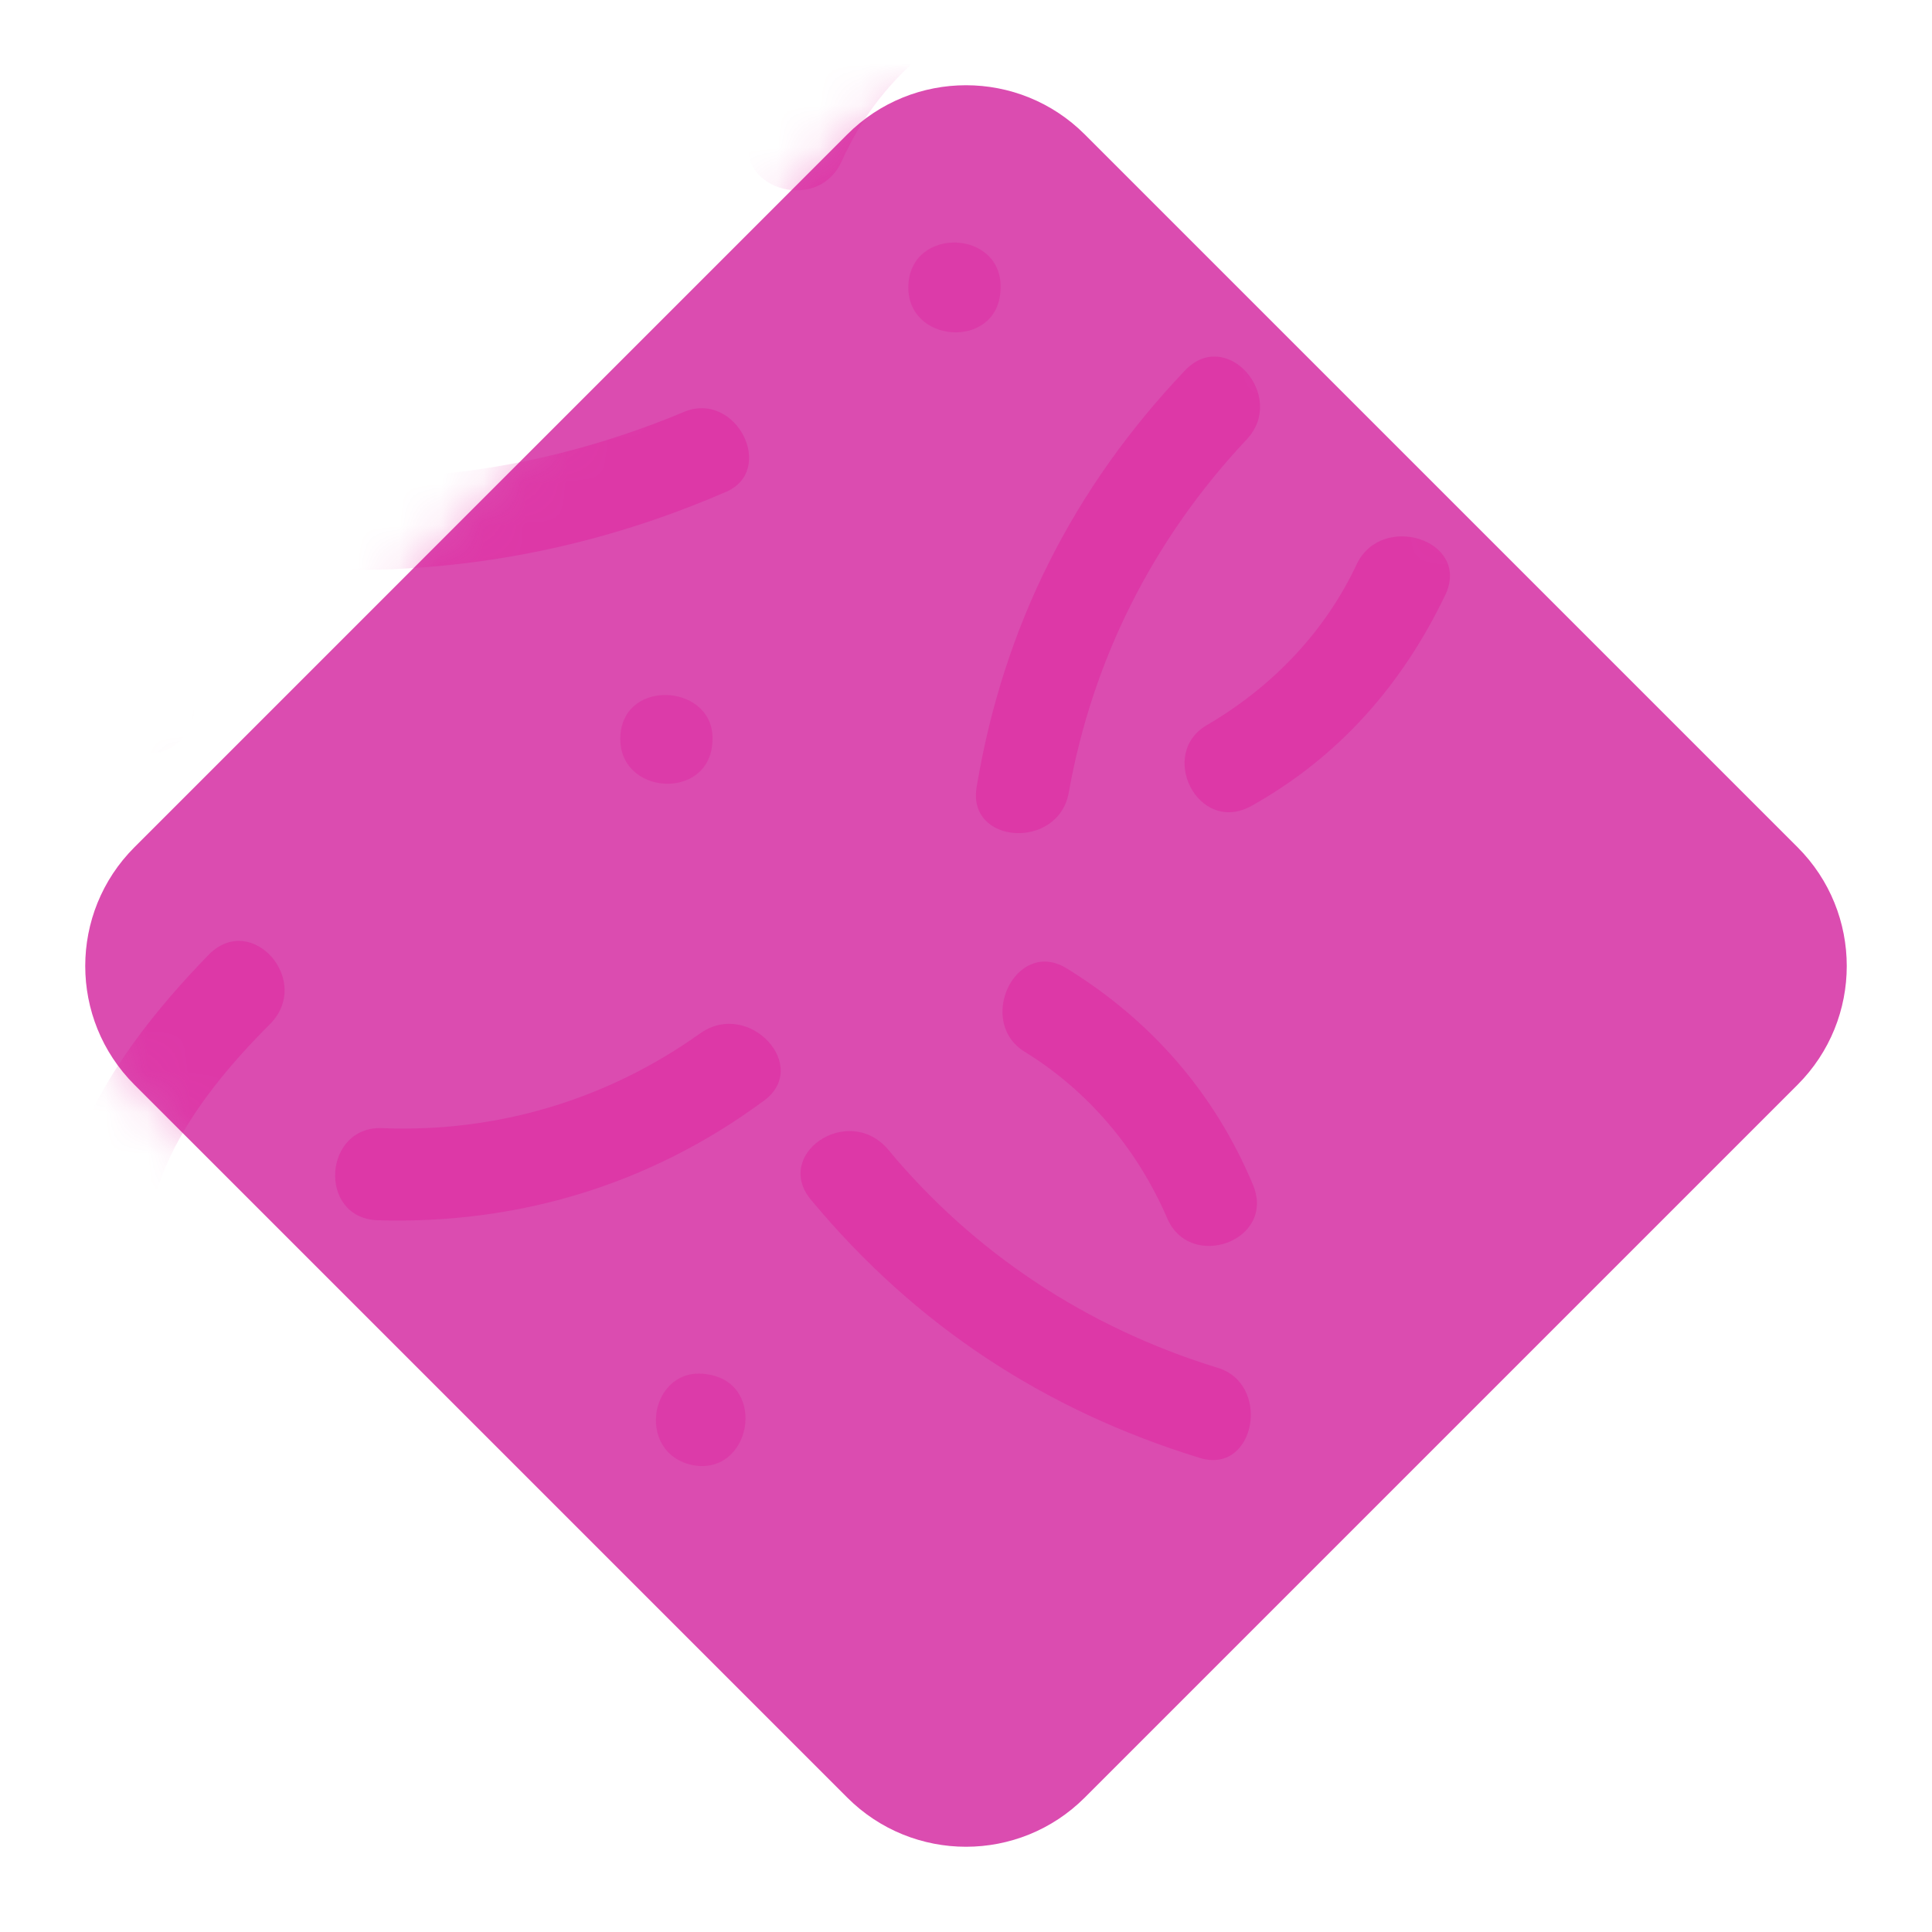 <svg width="46" height="46" viewBox="0 0 46 46" fill="none" xmlns="http://www.w3.org/2000/svg">
<path d="M20.172 3.201C21.734 1.639 24.266 1.639 25.828 3.201L42.799 20.172C44.361 21.734 44.361 24.266 42.799 25.828L25.828 42.799C24.266 44.361 21.734 44.361 20.172 42.799L3.201 25.828C1.639 24.266 1.639 21.734 3.201 20.172L20.172 3.201Z" fill="#DB4CB0"/>
<mask id="mask0" mask-type="alpha" maskUnits="userSpaceOnUse" x="2" y="2" width="42" height="42">
<path d="M20.172 3.201C21.734 1.639 24.266 1.639 25.828 3.201L42.799 20.172C44.361 21.734 44.361 24.266 42.799 25.828L25.828 42.799C24.266 44.361 21.734 44.361 20.172 42.799L3.201 25.828C1.639 24.266 1.639 21.734 3.201 20.172L20.172 3.201Z" fill="#DB4CB0"/>
</mask>
<g mask="url(#mask0)">
<g opacity="0.45">
<g opacity="0.83">
<path opacity="0.83" d="M32.306 13.426C31.563 15.017 30.326 16.325 28.77 17.244C27.533 17.916 28.523 19.896 29.796 19.189C31.882 18.022 33.402 16.29 34.427 14.133C34.993 12.86 32.907 12.189 32.306 13.426Z" fill="#E00E95"/>
<path opacity="0.83" d="M28.205 8.83C25.553 11.623 23.891 14.911 23.255 18.729C23.007 20.108 25.2 20.25 25.447 18.871C26.013 15.689 27.462 12.825 29.69 10.456C30.644 9.431 29.195 7.769 28.205 8.83Z" fill="#E00E95"/>
<path opacity="0.83" d="M16.679 24.598C14.451 26.189 11.835 26.967 9.113 26.861C7.699 26.79 7.557 28.983 8.971 29.053C12.33 29.159 15.477 28.205 18.164 26.225C19.33 25.412 17.846 23.785 16.679 24.598Z" fill="#E00E95"/>
<path opacity="0.83" d="M4.976 22.724C2.395 25.376 0.309 28.664 1.9 32.377C2.466 33.649 4.446 32.659 3.88 31.387C2.713 28.735 4.623 26.189 6.426 24.386C7.451 23.361 6.001 21.699 4.976 22.724Z" fill="#E00E95"/>
<path opacity="0.83" d="M24.068 -2.166C21.275 -1.423 19.048 0.521 17.916 3.138C17.351 4.41 19.436 5.153 20.038 3.845C20.886 1.936 22.548 0.486 24.563 -0.044C25.871 -0.362 25.412 -2.519 24.068 -2.166Z" fill="#E00E95"/>
<path opacity="0.83" d="M14.239 -5.206C11.906 -3.721 9.36 -2.873 6.603 -2.661C5.188 -2.519 5.683 -0.398 7.062 -0.504C9.997 -0.751 12.754 -1.671 15.229 -3.226C16.431 -4.004 15.406 -5.949 14.239 -5.206Z" fill="#E00E95"/>
<path opacity="0.83" d="M4.41 6.32C0.981 7.628 -2.979 10.032 -2.13 14.275C-1.883 15.653 0.309 15.229 0.026 13.815C-0.575 10.668 3.032 9.183 5.4 8.229C6.744 7.805 5.754 5.825 4.41 6.32Z" fill="#E00E95"/>
<path opacity="0.83" d="M16.255 9.82C13.709 10.88 11.057 11.411 8.335 11.376C6.921 11.376 6.779 13.568 8.194 13.568C11.34 13.603 14.381 12.966 17.244 11.729C18.517 11.234 17.527 9.254 16.255 9.82Z" fill="#E00E95"/>
<g opacity="0.83">
<path opacity="0.83" d="M14.77 17.527C14.699 18.942 16.891 19.083 16.962 17.669C17.068 16.29 14.84 16.113 14.77 17.527Z" fill="#E00E95"/>
</g>
<path opacity="0.83" d="M-5.418 2.713C-3.156 3.138 -0.893 3.562 1.37 3.986C2.749 4.234 2.89 2.042 1.511 1.794C-0.751 1.37 -3.014 0.946 -5.277 0.521C-6.691 0.239 -6.797 2.466 -5.418 2.713Z" fill="#E00E95"/>
<g opacity="0.83">
<path opacity="0.83" d="M10.845 1.936C10.774 3.35 12.966 3.491 13.037 2.077C13.108 0.663 10.916 0.521 10.845 1.936Z" fill="#E00E95"/>
</g>
<g opacity="0.83">
<path opacity="0.83" d="M21.628 6.779C21.558 8.194 23.75 8.335 23.821 6.921C23.927 5.471 21.699 5.365 21.628 6.779Z" fill="#E00E95"/>
</g>
<path opacity="0.83" d="M24.422 25.058C25.907 25.977 27.073 27.356 27.78 28.982C28.311 30.291 30.397 29.548 29.831 28.205C28.912 26.012 27.392 24.28 25.376 23.043C24.174 22.336 23.22 24.351 24.422 25.058Z" fill="#E00E95"/>
<path opacity="0.83" d="M19.331 28.593C21.805 31.563 24.881 33.579 28.558 34.71C29.902 35.134 30.291 32.907 28.947 32.553C25.871 31.599 23.184 29.831 21.134 27.356C20.179 26.26 18.376 27.497 19.331 28.593Z" fill="#E00E95"/>
<g opacity="0.83">
<path opacity="0.83" d="M16.502 34.887C17.881 35.134 18.27 32.978 16.891 32.73C15.477 32.447 15.088 34.604 16.502 34.887Z" fill="#E00E95"/>
</g>
<path opacity="0.83" d="M3.244 17.952C3.314 17.952 3.385 17.951 3.456 17.951C4.057 17.987 4.623 17.492 4.623 16.926C4.658 16.325 4.198 15.795 3.597 15.759C3.527 15.759 3.456 15.759 3.385 15.759C2.784 15.724 2.218 16.219 2.218 16.785C2.183 17.386 2.572 17.916 3.244 17.952Z" fill="#E00E95"/>
</g>
</g>
</g>
</svg>
